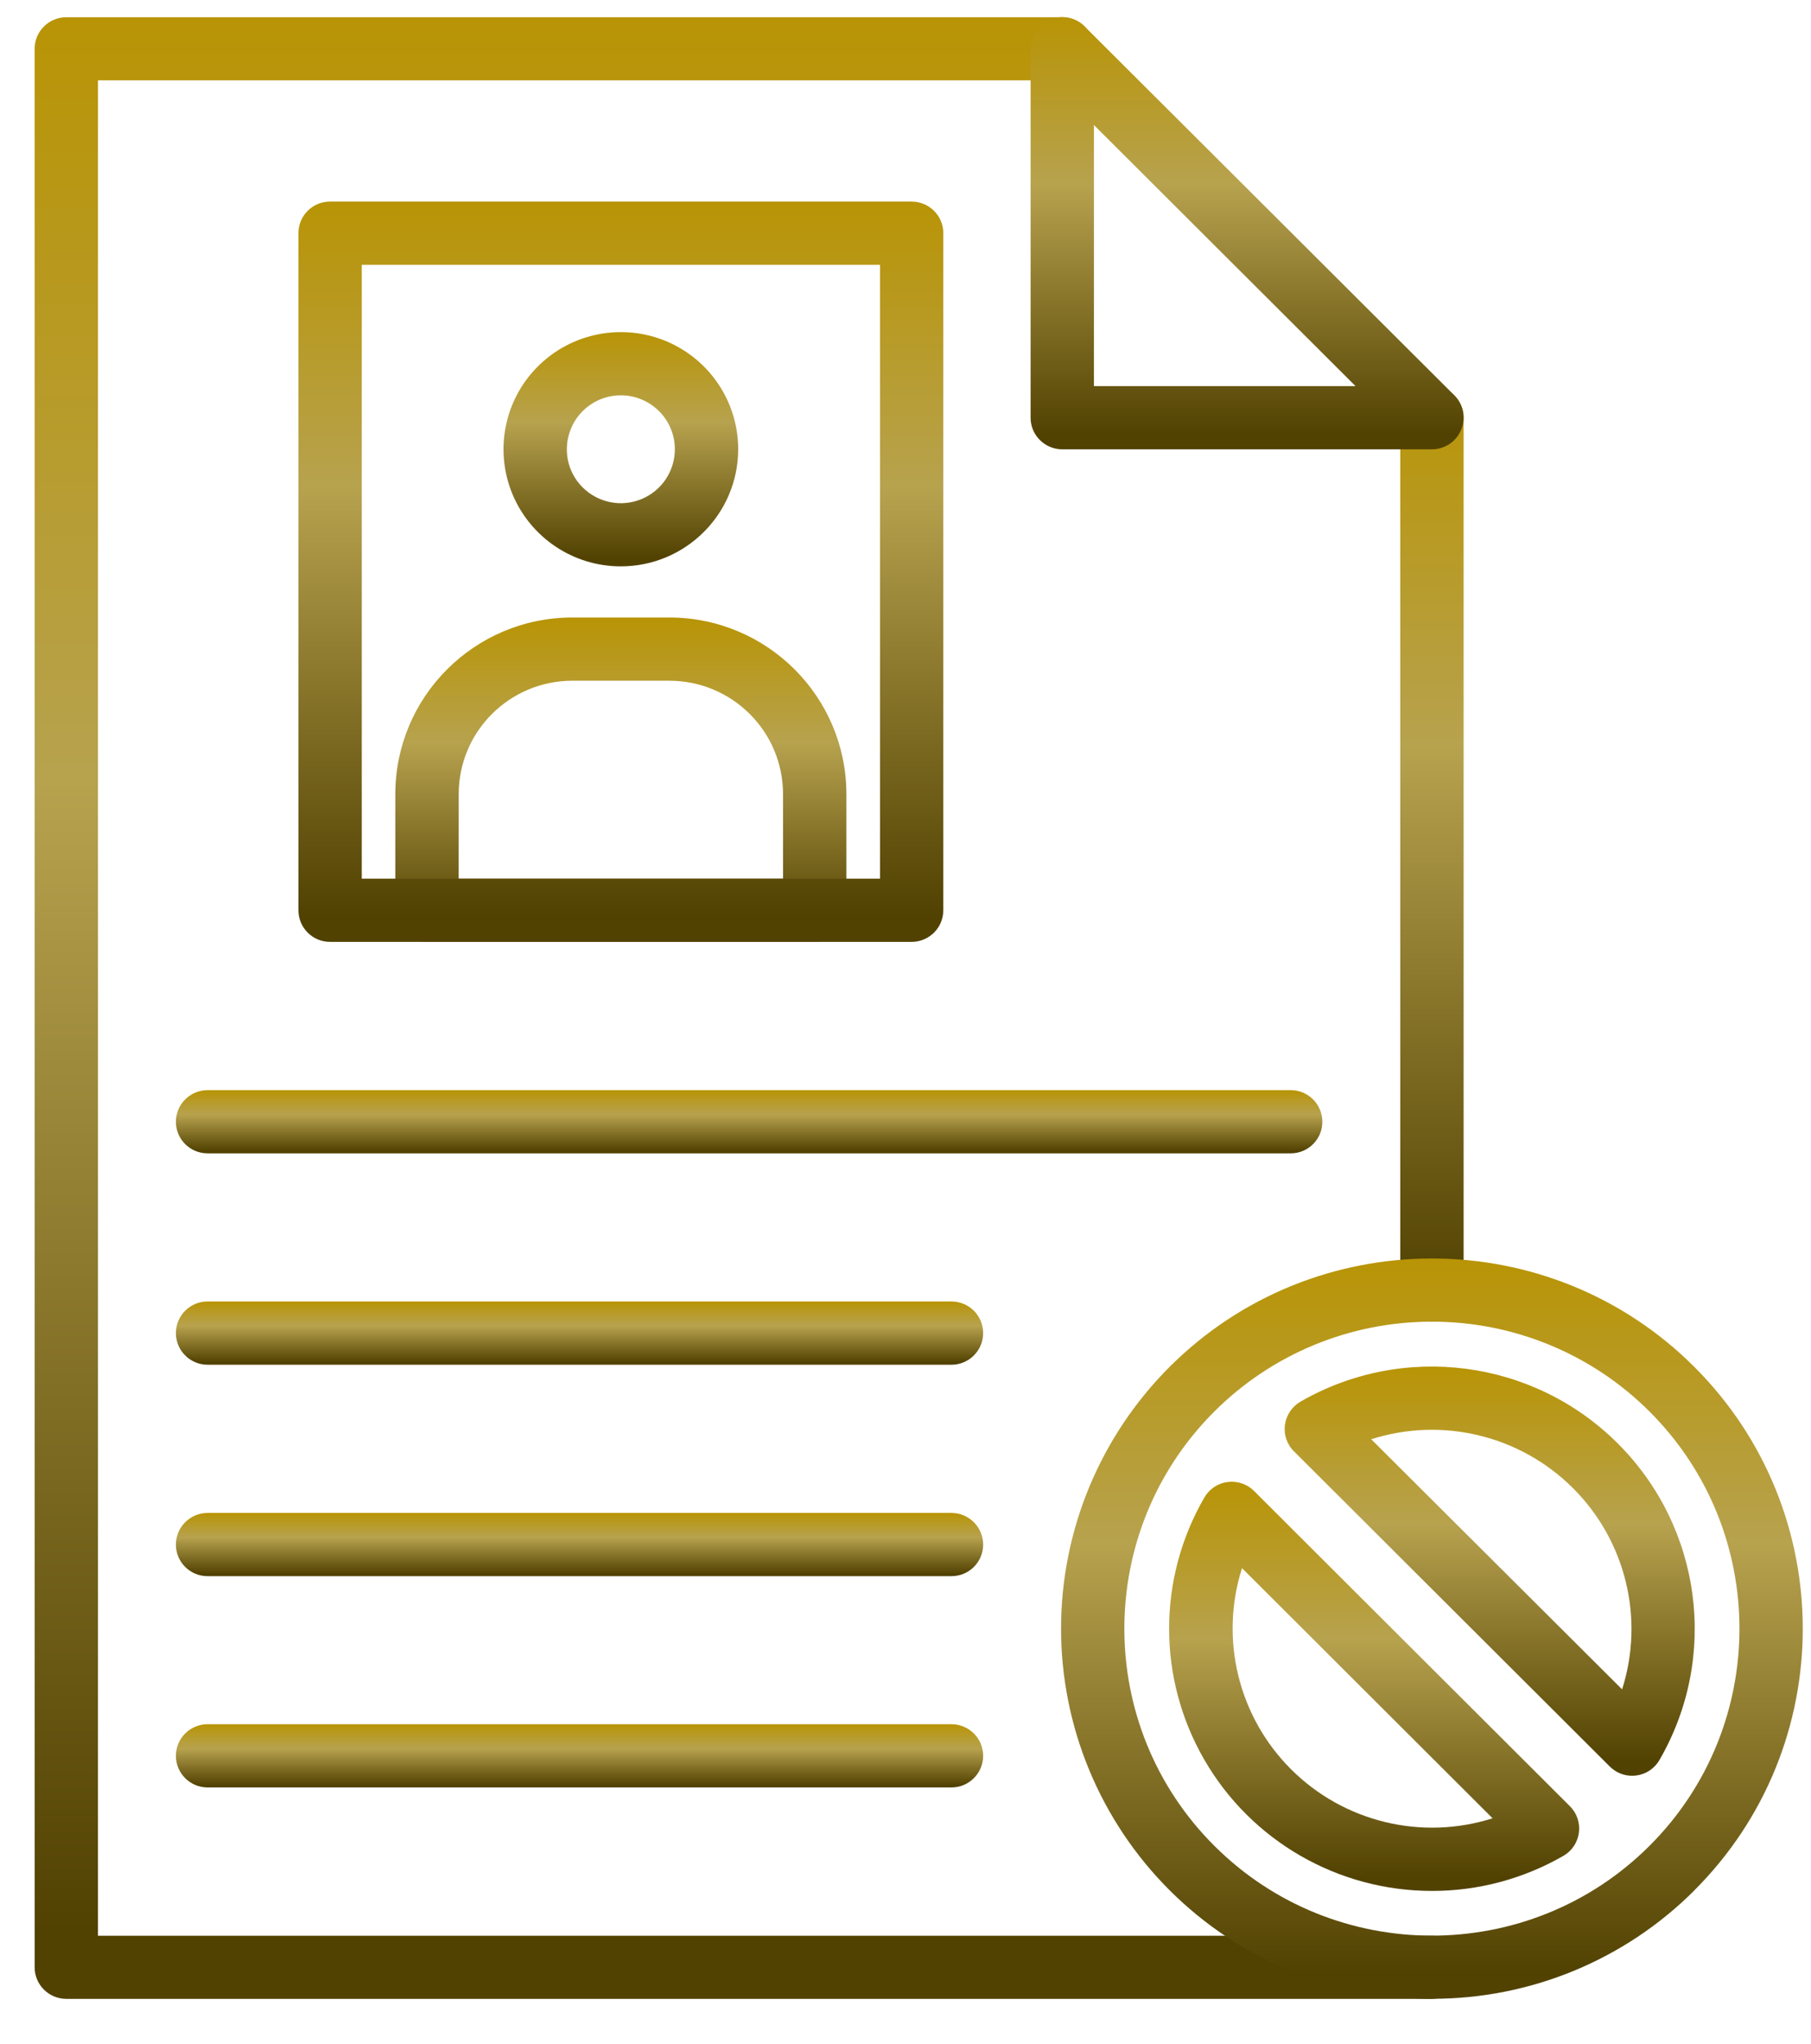 <svg width="39" height="44" viewBox="0 0 39 44" fill="none" xmlns="http://www.w3.org/2000/svg">
<path d="M30.836 28.456C30.46 28.456 30.155 28.153 30.155 27.777V8.994C30.155 8.618 30.46 8.312 30.836 8.312C31.213 8.312 31.519 8.618 31.519 8.994V27.777C31.519 27.957 31.447 28.13 31.32 28.257C31.19 28.386 31.017 28.456 30.836 28.456Z" fill="url(#paint0_linear_6360_631)"/>
<path d="M30.836 43.036H1.429C1.052 43.036 0.746 42.732 0.746 42.356V1.051C0.746 0.675 1.052 0.371 1.429 0.371H22.877C23.253 0.371 23.558 0.675 23.558 1.051C23.558 1.426 23.253 1.73 22.877 1.73H2.11V41.677H30.836C31.212 41.677 31.519 41.98 31.519 42.356C31.519 42.537 31.447 42.709 31.319 42.837C31.19 42.966 31.017 43.036 30.836 43.036Z" fill="url(#paint1_linear_6360_631)"/>
<path d="M30.837 9.674H22.877C22.5 9.674 22.194 9.37 22.194 8.994V1.05C22.194 0.775 22.359 0.526 22.614 0.421C22.869 0.315 23.164 0.374 23.358 0.57L31.32 8.512C31.514 8.707 31.573 9 31.466 9.254C31.362 9.508 31.112 9.674 30.837 9.674ZM23.558 8.313H29.191L23.558 2.692V8.313Z" fill="url(#paint2_linear_6360_631)"/>
<path d="M27.795 24.832H4.471C4.094 24.832 3.788 24.528 3.788 24.152C3.788 23.776 4.094 23.471 4.471 23.471H27.795C28.171 23.471 28.477 23.776 28.477 24.152C28.477 24.528 28.171 24.832 27.795 24.832Z" fill="url(#paint3_linear_6360_631)"/>
<path d="M20.489 29.383H4.471C4.094 29.383 3.788 29.077 3.788 28.701C3.788 28.325 4.094 28.021 4.471 28.021H20.489C20.866 28.021 21.172 28.325 21.172 28.701C21.172 29.077 20.866 29.383 20.489 29.383Z" fill="url(#paint4_linear_6360_631)"/>
<path d="M20.489 33.935H4.471C4.094 33.935 3.788 33.632 3.788 33.256C3.788 32.88 4.094 32.574 4.471 32.574H20.489C20.866 32.574 21.172 32.88 21.172 33.256C21.172 33.632 20.866 33.935 20.489 33.935Z" fill="url(#paint5_linear_6360_631)"/>
<path d="M20.489 38.484H4.471C4.094 38.484 3.788 38.178 3.788 37.803C3.788 37.427 4.094 37.123 4.471 37.123H20.489C20.866 37.123 21.172 37.427 21.172 37.803C21.172 38.178 20.866 38.484 20.489 38.484Z" fill="url(#paint6_linear_6360_631)"/>
<path d="M17.544 20.28H9.196C8.819 20.28 8.513 19.975 8.513 19.599V17.097C8.515 14.998 10.22 13.297 12.322 13.295H14.416C16.52 13.297 18.225 14.998 18.227 17.097V19.601V19.599C18.227 19.779 18.154 19.954 18.027 20.081C17.9 20.208 17.725 20.28 17.544 20.28ZM9.877 18.919H16.863V17.097C16.861 15.749 15.767 14.658 14.417 14.656H12.322H12.324C10.973 14.658 9.88 15.749 9.878 17.095L9.877 18.919Z" fill="url(#paint7_linear_6360_631)"/>
<path d="M13.371 12.194C12.347 12.194 11.427 11.579 11.035 10.637C10.645 9.696 10.86 8.61 11.583 7.889C12.306 7.167 13.394 6.953 14.337 7.342C15.281 7.733 15.897 8.652 15.897 9.673C15.895 11.064 14.765 12.192 13.371 12.194ZM13.371 8.511C12.899 8.511 12.475 8.794 12.296 9.229C12.115 9.663 12.214 10.163 12.547 10.493C12.88 10.825 13.38 10.926 13.816 10.745C14.25 10.565 14.533 10.142 14.533 9.673C14.533 9.031 14.012 8.513 13.371 8.511Z" fill="url(#paint8_linear_6360_631)"/>
<path d="M19.631 20.279H7.108C6.731 20.279 6.427 19.974 6.427 19.598V5.019C6.427 4.644 6.731 4.34 7.108 4.34H19.631C20.008 4.34 20.314 4.644 20.314 5.019V19.598C20.314 19.778 20.242 19.953 20.114 20.08C19.985 20.207 19.812 20.279 19.631 20.279ZM7.791 18.918H18.951V5.701H7.791V18.918Z" fill="url(#paint9_linear_6360_631)"/>
<path d="M30.837 43.035C28.719 43.035 26.687 42.194 25.19 40.7C23.693 39.206 22.85 37.178 22.85 35.064C22.85 32.951 23.691 30.924 25.188 29.428C28.304 26.318 33.372 26.318 36.486 29.428C39.601 32.537 39.602 37.594 36.486 40.701V40.703C34.989 42.199 32.956 43.038 30.836 43.034L30.837 43.035ZM30.837 28.456C29.079 28.454 27.393 29.149 26.151 30.39C23.567 32.968 23.567 37.164 26.151 39.741C28.734 42.319 32.939 42.319 35.522 39.741C38.105 37.163 38.105 32.968 35.522 30.39C34.28 29.149 32.594 28.454 30.837 28.456Z" fill="url(#paint10_linear_6360_631)"/>
<path d="M30.836 40.712C28.814 40.712 26.946 39.636 25.936 37.889C24.924 36.141 24.924 33.988 25.936 32.242C26.042 32.058 26.227 31.934 26.436 31.908C26.645 31.881 26.857 31.951 27.007 32.102L33.808 38.888C33.958 39.036 34.029 39.246 34.002 39.455C33.975 39.666 33.852 39.85 33.669 39.956C32.807 40.452 31.831 40.714 30.836 40.712ZM26.746 33.762V33.764C26.261 35.29 26.668 36.961 27.804 38.094C28.939 39.227 30.614 39.634 32.143 39.148L26.746 33.762Z" fill="url(#paint11_linear_6360_631)"/>
<path d="M35.147 38.233C34.966 38.233 34.793 38.16 34.666 38.033L27.865 31.247C27.714 31.099 27.644 30.888 27.671 30.679C27.699 30.469 27.823 30.285 28.005 30.178C30.224 28.901 33.026 29.269 34.837 31.076C36.65 32.883 37.019 35.679 35.737 37.892C35.632 38.077 35.446 38.2 35.236 38.227C35.206 38.23 35.178 38.233 35.147 38.233ZM29.529 30.987L34.932 36.372C35.419 34.844 35.01 33.172 33.873 32.039C32.737 30.905 31.061 30.499 29.529 30.987Z" fill="url(#paint12_linear_6360_631)"/>
<defs>
<linearGradient id="paint0_linear_6360_631" x1="30.837" y1="8.312" x2="30.837" y2="28.456" gradientUnits="userSpaceOnUse">
<stop stop-color="#B89405"/>
<stop offset="0.385" stop-color="#B7A24E"/>
<stop offset="0.965" stop-color="#524202"/>
</linearGradient>
<linearGradient id="paint1_linear_6360_631" x1="16.132" y1="0.371" x2="16.132" y2="43.036" gradientUnits="userSpaceOnUse">
<stop stop-color="#B89405"/>
<stop offset="0.385" stop-color="#B7A24E"/>
<stop offset="0.965" stop-color="#524202"/>
</linearGradient>
<linearGradient id="paint2_linear_6360_631" x1="26.856" y1="0.369" x2="26.856" y2="9.674" gradientUnits="userSpaceOnUse">
<stop stop-color="#B89405"/>
<stop offset="0.385" stop-color="#B7A24E"/>
<stop offset="0.965" stop-color="#524202"/>
</linearGradient>
<linearGradient id="paint3_linear_6360_631" x1="16.133" y1="23.471" x2="16.133" y2="24.832" gradientUnits="userSpaceOnUse">
<stop stop-color="#B89405"/>
<stop offset="0.385" stop-color="#B7A24E"/>
<stop offset="0.965" stop-color="#524202"/>
</linearGradient>
<linearGradient id="paint4_linear_6360_631" x1="12.48" y1="28.021" x2="12.48" y2="29.383" gradientUnits="userSpaceOnUse">
<stop stop-color="#B89405"/>
<stop offset="0.385" stop-color="#B7A24E"/>
<stop offset="0.965" stop-color="#524202"/>
</linearGradient>
<linearGradient id="paint5_linear_6360_631" x1="12.48" y1="32.574" x2="12.48" y2="33.935" gradientUnits="userSpaceOnUse">
<stop stop-color="#B89405"/>
<stop offset="0.385" stop-color="#B7A24E"/>
<stop offset="0.965" stop-color="#524202"/>
</linearGradient>
<linearGradient id="paint6_linear_6360_631" x1="12.48" y1="37.123" x2="12.48" y2="38.484" gradientUnits="userSpaceOnUse">
<stop stop-color="#B89405"/>
<stop offset="0.385" stop-color="#B7A24E"/>
<stop offset="0.965" stop-color="#524202"/>
</linearGradient>
<linearGradient id="paint7_linear_6360_631" x1="13.37" y1="13.295" x2="13.37" y2="20.28" gradientUnits="userSpaceOnUse">
<stop stop-color="#B89405"/>
<stop offset="0.385" stop-color="#B7A24E"/>
<stop offset="0.965" stop-color="#524202"/>
</linearGradient>
<linearGradient id="paint8_linear_6360_631" x1="13.37" y1="7.15" x2="13.37" y2="12.194" gradientUnits="userSpaceOnUse">
<stop stop-color="#B89405"/>
<stop offset="0.385" stop-color="#B7A24E"/>
<stop offset="0.965" stop-color="#524202"/>
</linearGradient>
<linearGradient id="paint9_linear_6360_631" x1="13.37" y1="4.34" x2="13.37" y2="20.279" gradientUnits="userSpaceOnUse">
<stop stop-color="#B89405"/>
<stop offset="0.385" stop-color="#B7A24E"/>
<stop offset="0.965" stop-color="#524202"/>
</linearGradient>
<linearGradient id="paint10_linear_6360_631" x1="30.836" y1="27.096" x2="30.836" y2="43.035" gradientUnits="userSpaceOnUse">
<stop stop-color="#B89405"/>
<stop offset="0.385" stop-color="#B7A24E"/>
<stop offset="0.965" stop-color="#524202"/>
</linearGradient>
<linearGradient id="paint11_linear_6360_631" x1="29.592" y1="31.902" x2="29.592" y2="40.712" gradientUnits="userSpaceOnUse">
<stop stop-color="#B89405"/>
<stop offset="0.385" stop-color="#B7A24E"/>
<stop offset="0.965" stop-color="#524202"/>
</linearGradient>
<linearGradient id="paint12_linear_6360_631" x1="32.081" y1="29.422" x2="32.081" y2="38.233" gradientUnits="userSpaceOnUse">
<stop stop-color="#B89405"/>
<stop offset="0.385" stop-color="#B7A24E"/>
<stop offset="0.965" stop-color="#524202"/>
</linearGradient>
</defs>
</svg>
